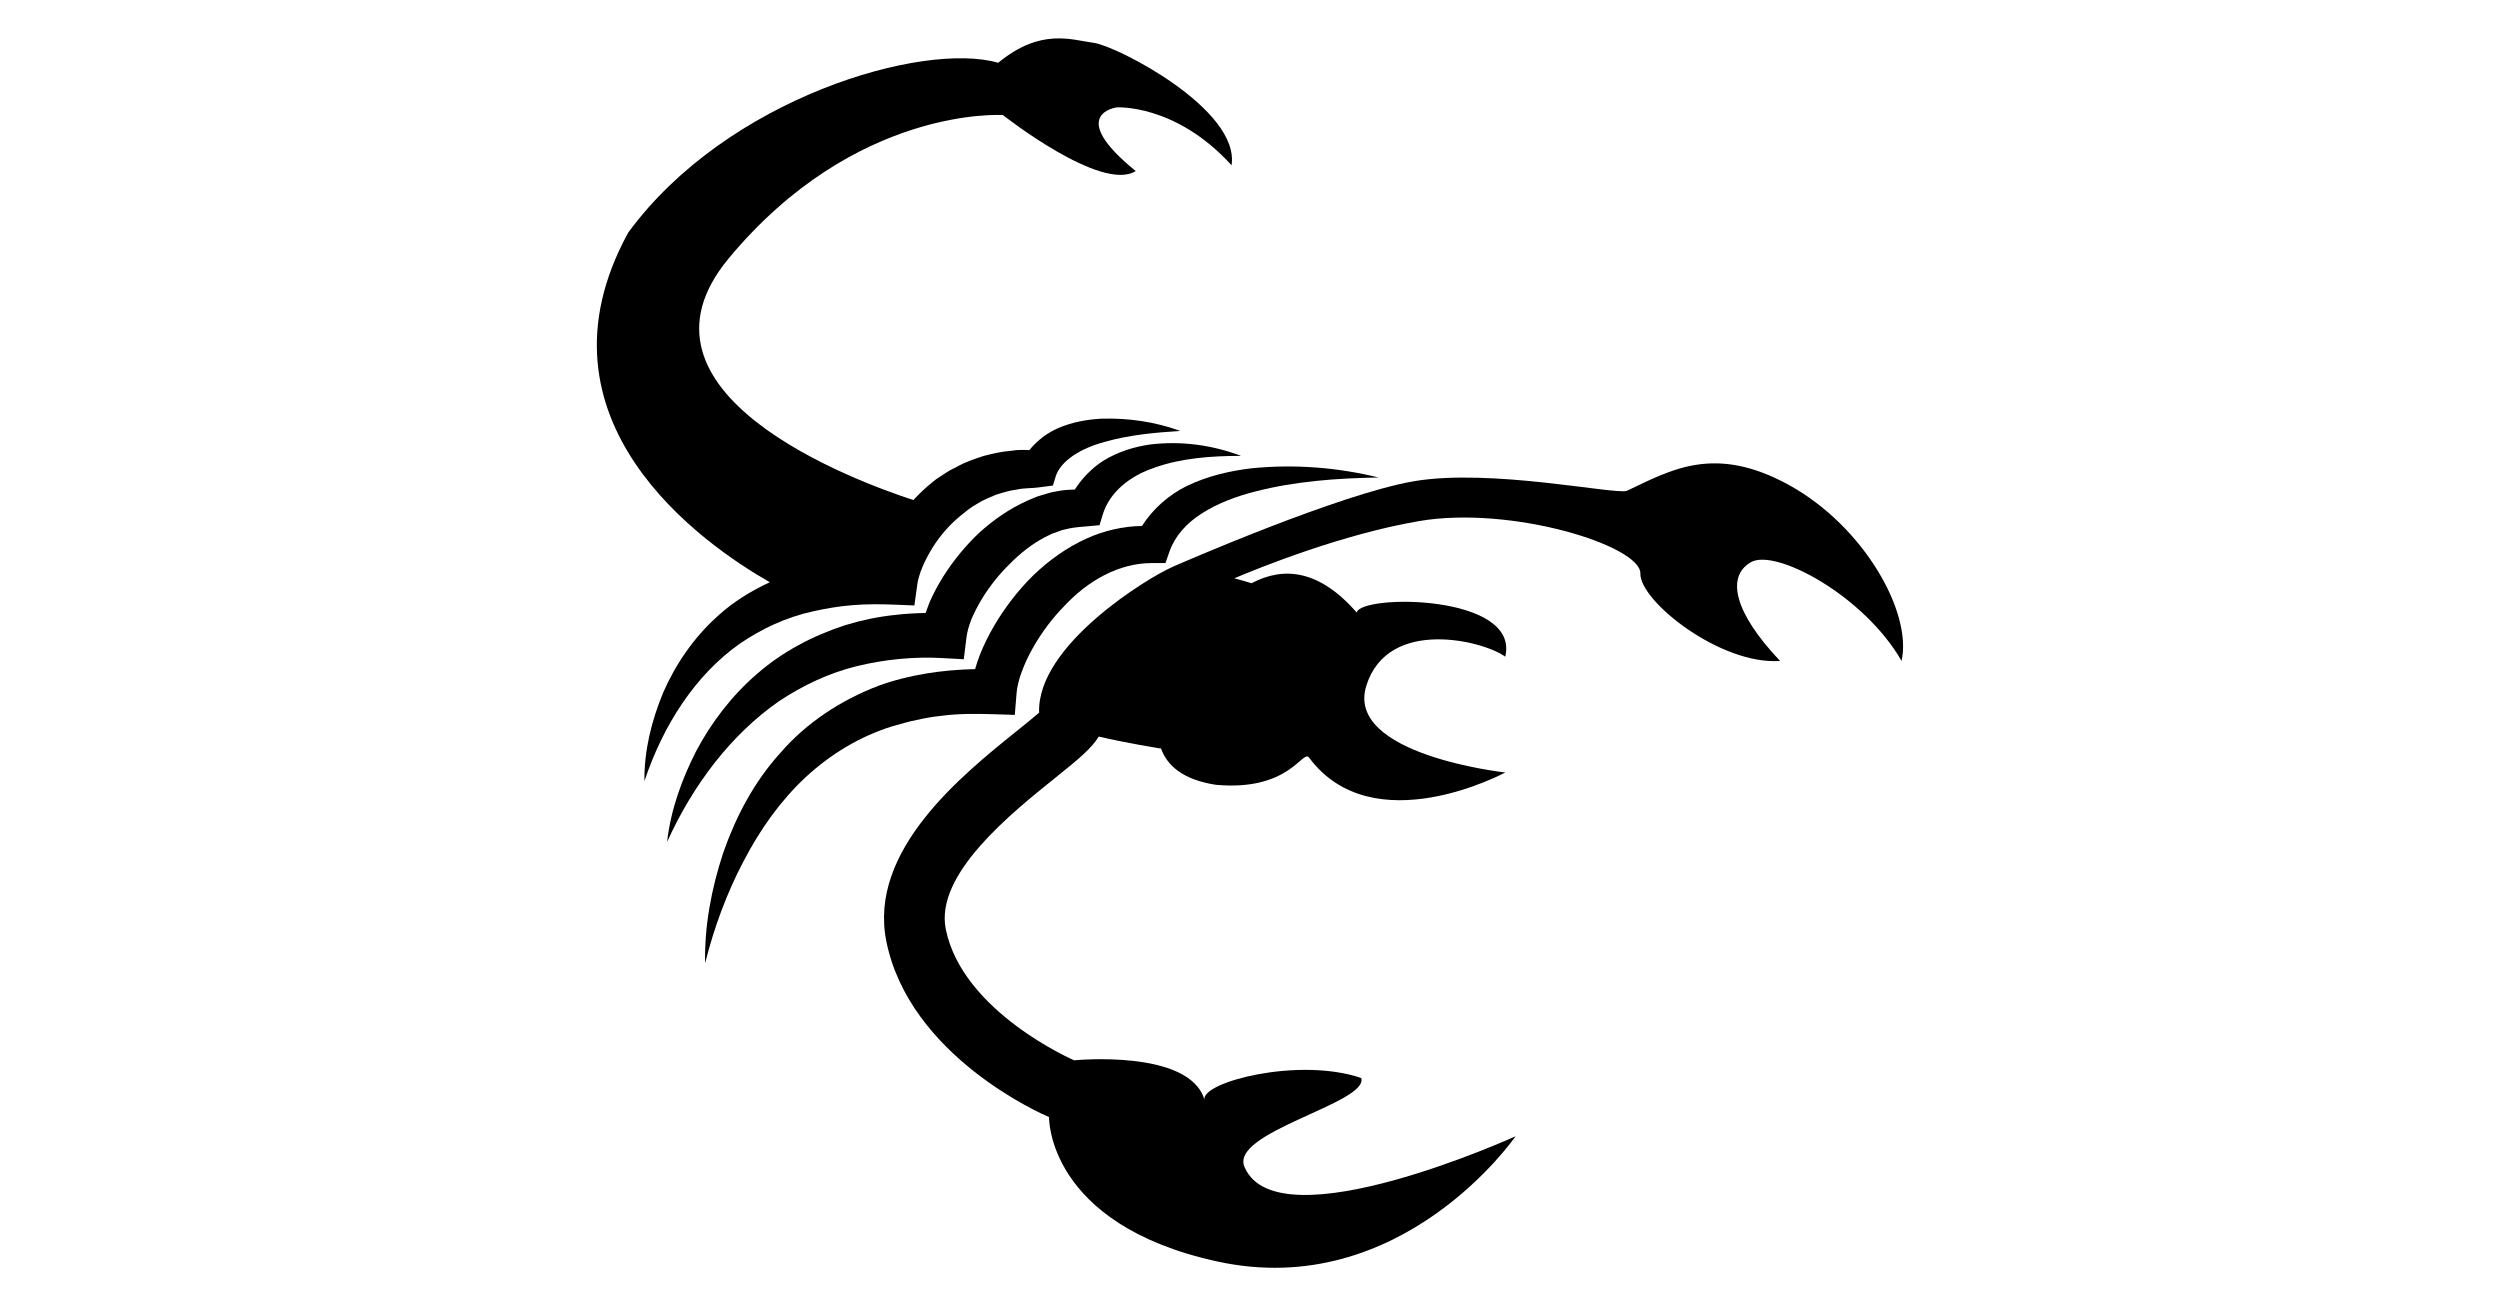 <?xml version="1.0" encoding="iso-8859-1"?>
<!-- Generator: Adobe Illustrator 16.0.0, SVG Export Plug-In . SVG Version: 6.00 Build 0)  -->
<!DOCTYPE svg PUBLIC "-//W3C//DTD SVG 1.1//EN" "http://www.w3.org/Graphics/SVG/1.1/DTD/svg11.dtd">
<svg version="1.1" id="Capa_1" xmlns="http://www.w3.org/2000/svg" xmlns:xlink="http://www.w3.org/1999/xlink" x="0px" y="0px"
	 width="1200px" height="627px" viewBox="0 0 32 32" style="enable-background:new 0 0 32 32;" xml:space="preserve">
<g>
	<g>
		<path d="M7.834,17.638c0.201-0.047,0.404-0.081,0.613-0.103c0.412-0.054,0.834-0.052,1.256-0.039l0.535,0.017l0.045-0.547
			c0.011-0.132,0.057-0.332,0.129-0.519c0.07-0.19,0.161-0.384,0.266-0.569c0.21-0.373,0.471-0.725,0.77-1.029
			c0.581-0.625,1.339-1.053,2.139-1.055h0.342l0.098-0.281c0.13-0.373,0.412-0.697,0.797-0.938c0.382-0.244,0.84-0.418,1.316-0.537
			c0.958-0.247,1.983-0.324,3.012-0.34c-1.004-0.246-2.053-0.332-3.114-0.226c-0.53,0.064-1.068,0.185-1.587,0.434
			c-0.422,0.208-0.82,0.544-1.098,0.979c-0.466,0.006-0.928,0.116-1.345,0.302c-0.499,0.225-0.938,0.543-1.317,0.907
			c-0.375,0.37-0.694,0.785-0.96,1.238c-0.133,0.228-0.251,0.464-0.352,0.719c-0.042,0.11-0.079,0.224-0.113,0.34
			c-0.799,0.019-1.607,0.133-2.374,0.411c-0.915,0.351-1.761,0.904-2.394,1.639c-0.651,0.716-1.096,1.572-1.402,2.447
			c-0.291,0.884-0.463,1.799-0.445,2.709c0.221-0.879,0.532-1.721,0.941-2.496c0.402-0.778,0.908-1.489,1.523-2.062
			c0.615-0.569,1.333-1.001,2.119-1.246C7.437,17.741,7.629,17.674,7.834,17.638z"/>
		<path d="M4.457,17.181c0.594-0.395,1.233-0.696,1.916-0.863c0.683-0.165,1.391-0.237,2.107-0.196l0.508,0.028l0.07-0.561
			c0.012-0.092,0.053-0.258,0.116-0.414c0.065-0.16,0.15-0.321,0.244-0.48c0.191-0.317,0.427-0.618,0.692-0.876
			c0.26-0.265,0.55-0.494,0.861-0.656c0.079-0.037,0.156-0.086,0.238-0.109c0.081-0.023,0.16-0.067,0.243-0.081
			c0.165-0.044,0.33-0.062,0.499-0.074l0.363-0.033l0.075-0.249c0.163-0.548,0.652-0.958,1.295-1.169
			c0.639-0.224,1.365-0.281,2.097-0.28c-0.691-0.261-1.445-0.373-2.225-0.28c-0.389,0.056-0.787,0.175-1.154,0.402
			c-0.273,0.176-0.514,0.421-0.694,0.703c-0.157,0.003-0.313,0.014-0.466,0.047c-0.125,0.016-0.238,0.063-0.357,0.094
			c-0.121,0.031-0.229,0.085-0.341,0.132c-0.442,0.198-0.833,0.473-1.177,0.785c-0.339,0.319-0.631,0.678-0.881,1.071
			c-0.123,0.197-0.236,0.404-0.334,0.629c-0.033,0.088-0.068,0.174-0.098,0.265c-0.252,0.006-0.504,0.018-0.756,0.049
			c-0.409,0.043-0.817,0.128-1.214,0.25c-0.788,0.255-1.538,0.649-2.157,1.19c-0.623,0.535-1.119,1.189-1.493,1.892
			c-0.361,0.707-0.628,1.458-0.714,2.229C2.356,19.221,3.287,17.997,4.457,17.181z"/>
		<path d="M1.625,16.966c-0.29,0.697-0.469,1.435-0.46,2.17c0.459-1.378,1.251-2.602,2.334-3.366
			c0.545-0.374,1.146-0.65,1.789-0.792c0.32-0.071,0.648-0.129,0.98-0.153c0.332-0.029,0.67-0.025,1.008-0.013l0.502,0.02
			l0.077-0.552c0.007-0.045,0.054-0.244,0.121-0.39c0.063-0.155,0.149-0.311,0.239-0.461c0.185-0.298,0.416-0.566,0.682-0.785
			c0.133-0.108,0.266-0.221,0.417-0.301c0.144-0.095,0.304-0.155,0.462-0.223c0.164-0.051,0.328-0.104,0.503-0.125
			c0.171-0.042,0.352-0.03,0.528-0.053l0.365-0.047l0.066-0.217c0.119-0.392,0.624-0.699,1.201-0.852
			c0.577-0.167,1.211-0.229,1.854-0.269c-0.612-0.222-1.265-0.322-1.945-0.3c-0.339,0.021-0.69,0.078-1.041,0.228
			c-0.257,0.11-0.515,0.296-0.712,0.541c-0.146-0.006-0.291-0.009-0.438,0.016c-0.232,0.018-0.459,0.069-0.688,0.129
			c-0.222,0.073-0.447,0.148-0.652,0.265C8.71,11.487,8.606,11.542,8.51,11.61c-0.098,0.065-0.202,0.123-0.289,0.202
			c-0.168,0.134-0.322,0.282-0.468,0.438c-1.434-0.468-7.267-2.62-4.522-5.922c3.115-3.751,6.716-3.509,6.716-3.509
			s2.417,1.905,3.253,1.371c-1.719-1.396-0.465-1.559-0.465-1.559s1.441-0.093,2.813,1.418c0.209-1.372-2.811-2.923-3.369-2.998
			c-0.559-0.075-1.302-0.372-2.348,0.487c-1.836-0.533-6.646,0.86-9.063,4.16c-2.526,4.611,1.844,7.64,3.468,8.565
			c-0.464,0.216-0.902,0.485-1.277,0.83C2.372,15.62,1.926,16.275,1.625,16.966z"/>
		<path d="M29.208,11.884c-1.828-1.006-2.896-0.371-3.98,0.142c-0.312,0.091-3.349-0.56-5.223-0.235
			c-1.812,0.313-5.645,1.983-5.896,2.093c-0.003,0.002-0.008,0.004-0.011,0.006c-0.003,0-0.014,0.006-0.014,0.006h0.001
			c-0.561,0.244-3.313,1.906-3.251,3.563c-0.148,0.128-0.343,0.283-0.518,0.425c-1.372,1.103-3.67,2.944-3.226,5.17
			c0.565,2.832,3.848,4.254,3.987,4.312c0,0-0.062,2.621,4.116,3.536c4.524,0.991,7.313-3.066,7.313-3.066s-5.795,2.633-6.631,0.773
			c-0.435-0.868,3.037-1.581,2.85-2.2c-1.521-0.521-3.904,0.094-3.842,0.527c-0.372-1.24-3.191-0.961-3.191-0.961
			s-2.736-1.179-3.145-3.214c-0.268-1.34,1.59-2.829,2.699-3.719c0.554-0.444,0.878-0.714,1.049-0.998
			c0.709,0.166,1.393,0.27,1.516,0.294c0.001-0.005,0.002-0.011,0.004-0.016c0.151,0.438,0.549,0.781,1.35,0.904
			c1.789,0.162,2.114-0.849,2.276-0.675c1.568,2.127,4.812,0.373,4.812,0.373s-3.938-0.432-3.403-2.127
			c0.532-1.696,2.894-1.092,3.403-0.709c0.371-1.545-3.567-1.532-3.637-1.08c-0.924-1.062-1.801-1.133-2.577-0.72
			c-0.123-0.038-0.266-0.079-0.423-0.121c0.62-0.263,2.638-1.079,4.523-1.401c2.262-0.389,5.438,0.604,5.424,1.283
			c-0.016,0.68,1.969,2.248,3.422,2.142c-1.146-1.209-1.314-2.078-0.711-2.42c0.604-0.341,2.772,0.822,3.688,2.42
			C32.228,15,31.036,12.893,29.208,11.884z"/>
	</g>
</g>
<g>
</g>
<g>
</g>
<g>
</g>
<g>
</g>
<g>
</g>
<g>
</g>
<g>
</g>
<g>
</g>
<g>
</g>
<g>
</g>
<g>
</g>
<g>
</g>
<g>
</g>
<g>
</g>
<g>
</g>
</svg>
